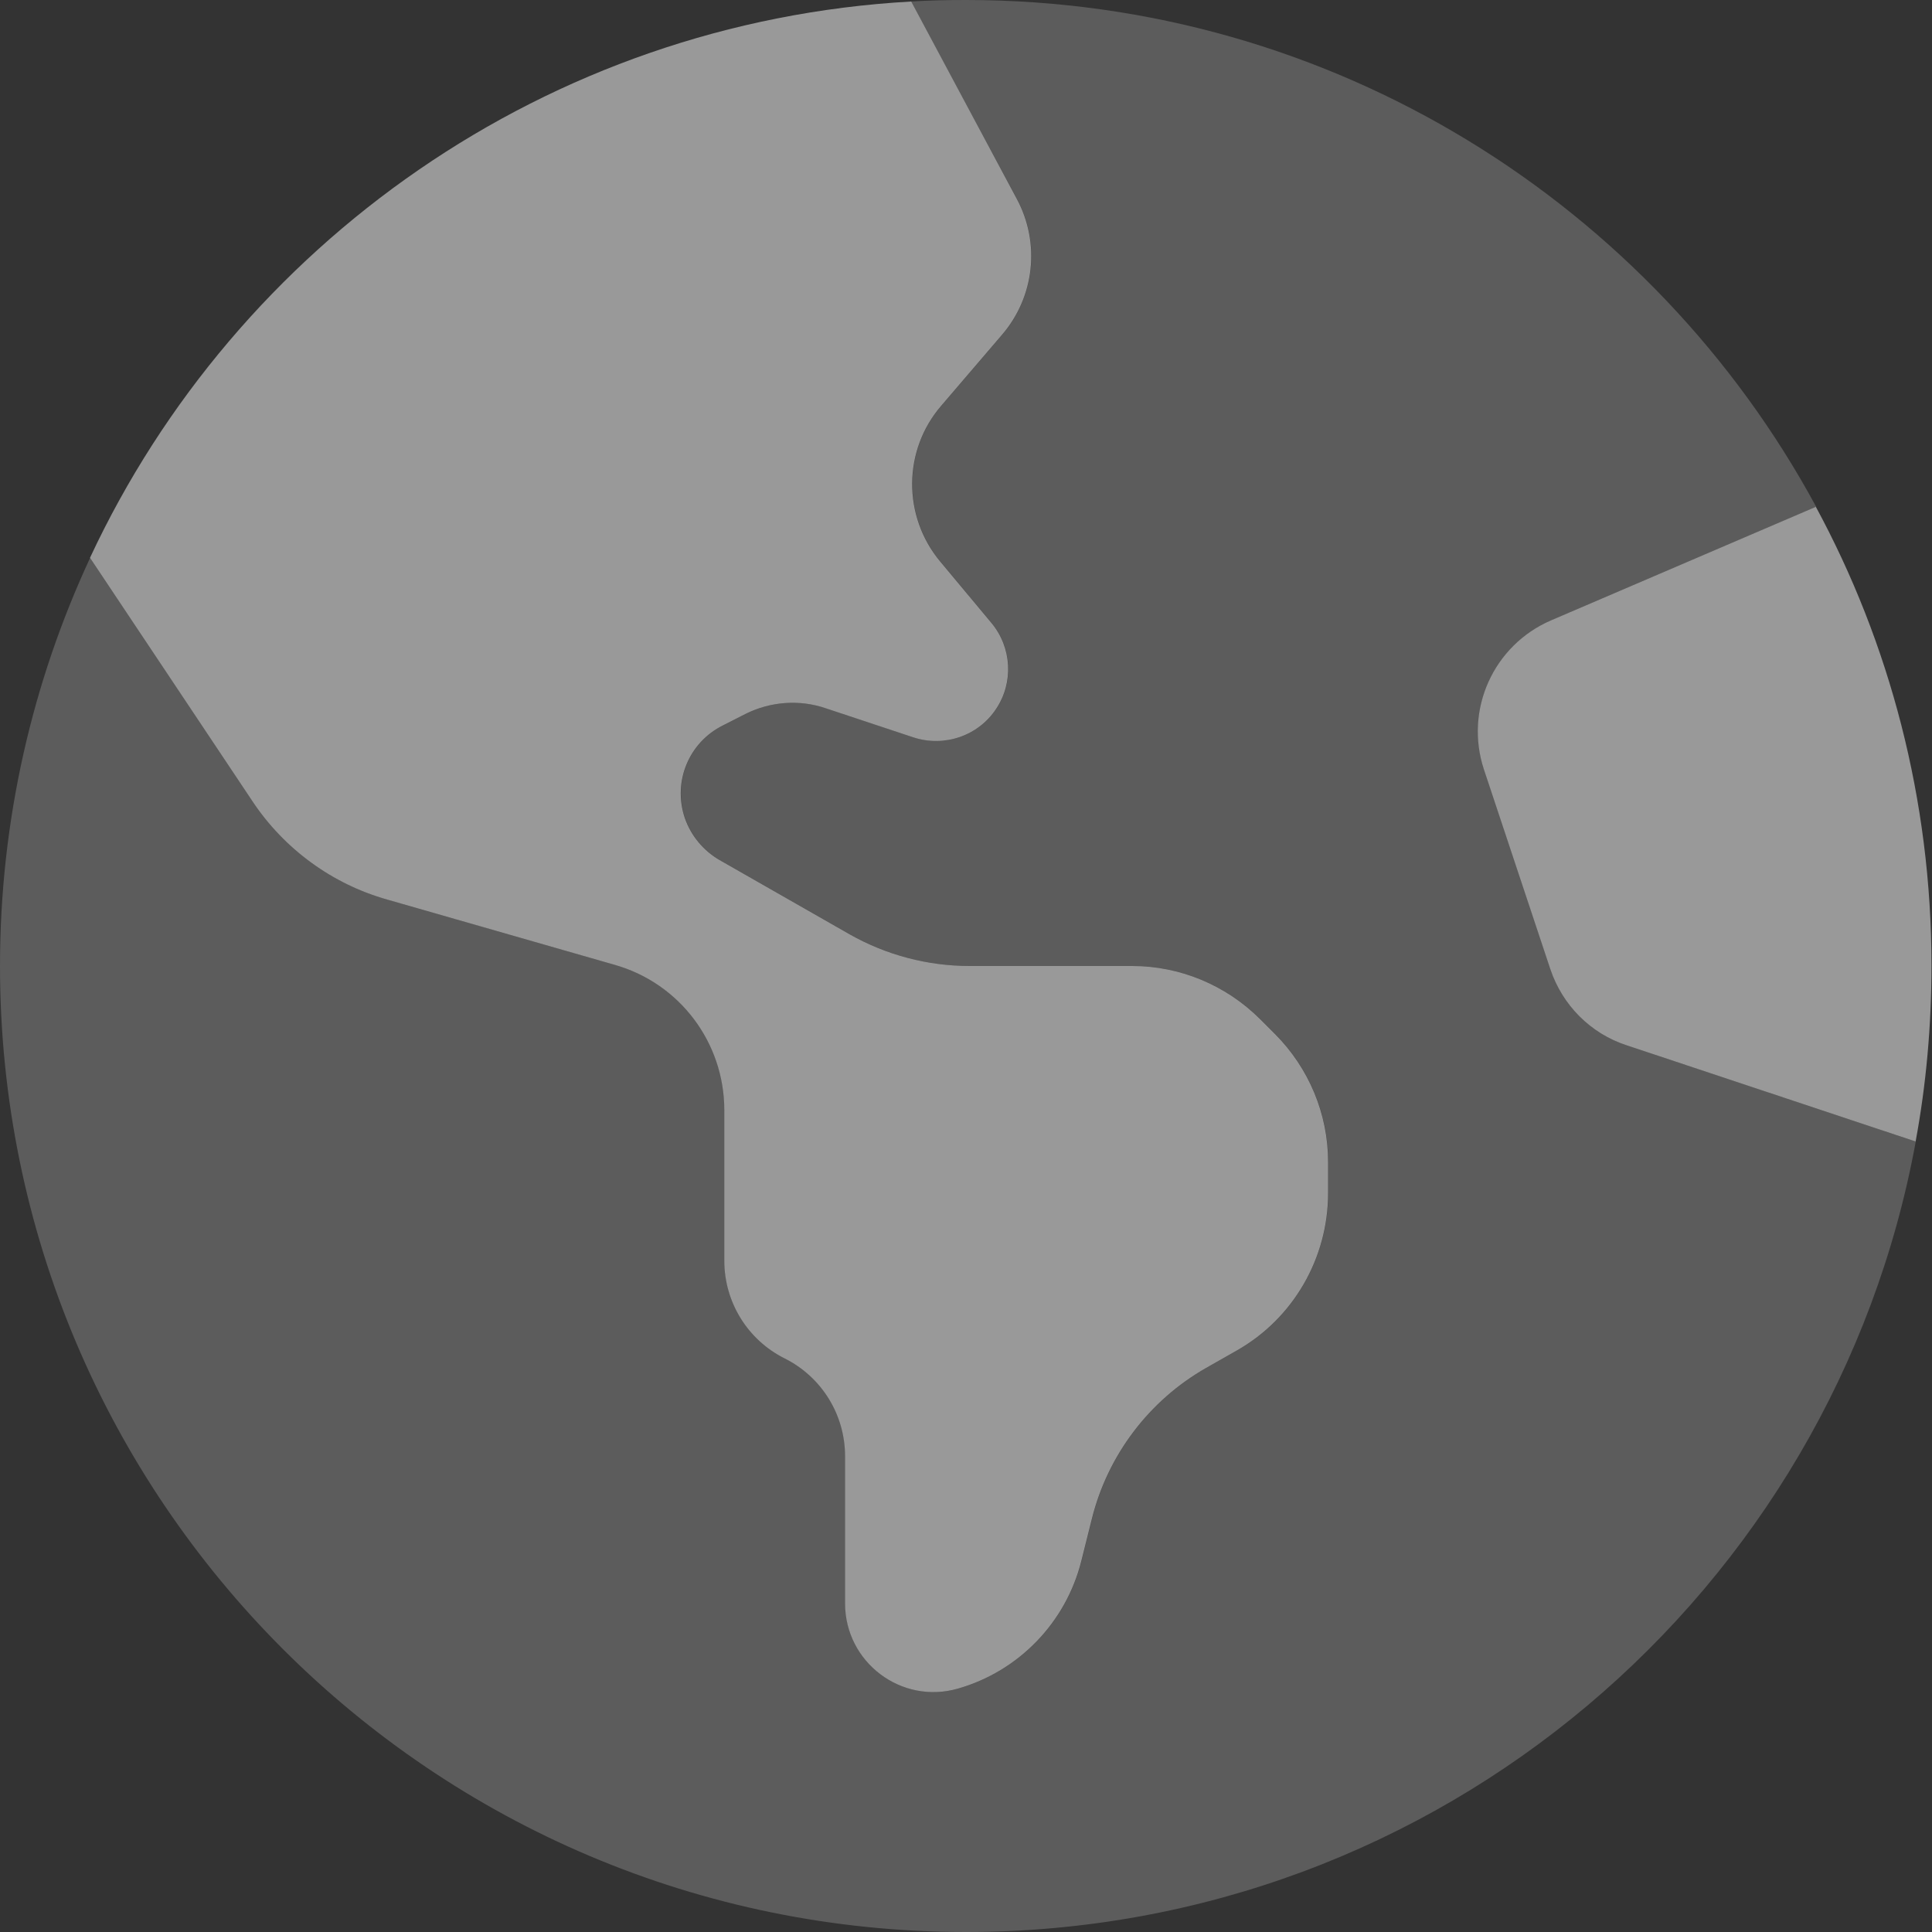 <svg width="172" height="172" viewBox="0 0 172 172" fill="none" xmlns="http://www.w3.org/2000/svg">
<rect x="0" y="0" width="172" height="172" fill="#333333" stroke="none"/>
<g id="earth-americas 1" clip-path="url(#clip0_953_350)">
<path id="Vector" opacity="0.4" d="M8.029 49.652L22.508 71.353C25.33 75.586 29.596 78.71 34.501 80.088L54.758 85.899C60.536 87.545 64.5 92.82 64.5 98.833V112.237C64.5 115.932 66.583 119.291 69.875 120.938C73.167 122.584 75.25 125.943 75.25 129.638V142.74C75.25 147.98 80.255 151.777 85.294 150.332C90.703 148.787 94.902 144.453 96.28 138.977L97.22 135.215C98.631 129.538 102.327 124.666 107.399 121.777L110.12 120.232C115.159 117.377 118.25 112.002 118.25 106.223V103.435C118.25 99.169 116.537 95.07 113.513 92.047L112.203 90.737C109.18 87.713 105.081 86 100.815 86H86.336C82.607 86 78.912 85.026 75.653 83.178L64.063 76.56C62.619 75.72 61.51 74.377 60.973 72.798C59.898 69.573 61.342 66.079 64.399 64.567L66.381 63.559C68.598 62.451 71.185 62.249 73.537 63.056L81.33 65.642C84.085 66.549 87.109 65.508 88.687 63.123C90.266 60.771 90.098 57.647 88.284 55.463L83.716 49.987C80.356 45.956 80.39 40.077 83.816 36.113L89.225 29.798C92.114 26.438 92.651 21.634 90.535 17.704L81.095 0.134C82.708 0.034 84.354 0 86 0C118.687 0 147.141 18.241 161.687 45.116L138.104 55.228C132.964 57.445 130.377 63.19 132.124 68.498L138.037 86.269C139.112 89.494 141.631 92.013 144.823 93.055L170.555 101.621C163.232 141.665 128.16 172 86 172C38.498 172 -6.10352e-05 133.502 -6.10352e-05 86C-6.10352e-05 73.033 2.889 60.704 8.029 49.652Z" fill="white" fill-opacity="0.5"/>
<path id="Vector_2" d="M81.115 0.135C48.697 1.949 21.05 21.736 8.015 49.652L22.494 71.353C25.316 75.586 29.583 78.711 34.487 80.088L54.744 85.9C60.522 87.546 64.487 92.82 64.487 98.833V112.237C64.487 115.932 66.569 119.292 69.862 120.938C73.154 122.584 75.237 125.943 75.237 129.639V142.74C75.237 147.981 80.242 151.777 85.281 150.332C90.69 148.787 94.889 144.454 96.266 138.978L97.207 135.215C98.618 129.538 102.313 124.667 107.386 121.778L110.107 120.232C115.146 117.377 118.237 112.002 118.237 106.224V103.436C118.237 99.169 116.523 95.071 113.5 92.047L112.19 90.737C109.166 87.714 105.068 86 100.801 86H86.322C82.594 86 78.898 85.026 75.64 83.178L64.05 76.561C62.605 75.721 61.497 74.377 60.959 72.798C59.884 69.573 61.329 66.079 64.386 64.568L66.368 63.56C68.585 62.451 71.172 62.25 73.523 63.056L81.317 65.643C84.072 66.55 87.095 65.508 88.674 63.123C90.253 60.772 90.085 57.647 88.271 55.464L83.702 49.988C80.343 45.957 80.376 40.078 83.803 36.114L89.212 29.798C92.101 26.439 92.638 21.635 90.522 17.704L81.115 0.135ZM161.673 45.117L138.09 55.228C132.951 57.446 130.364 63.19 132.111 68.498L138.023 86.269C139.098 89.494 141.618 92.014 144.809 93.055L170.542 101.621C171.483 96.549 171.953 91.308 171.953 85.967C171.953 71.186 168.224 57.244 161.64 45.083L161.673 45.117Z" fill="white" fill-opacity="0.5"/>
</g>
<defs>
<clipPath id="clip0_953_350">
<rect width="172" height="172" fill="white"/>
</clipPath>
</defs>
</svg>
